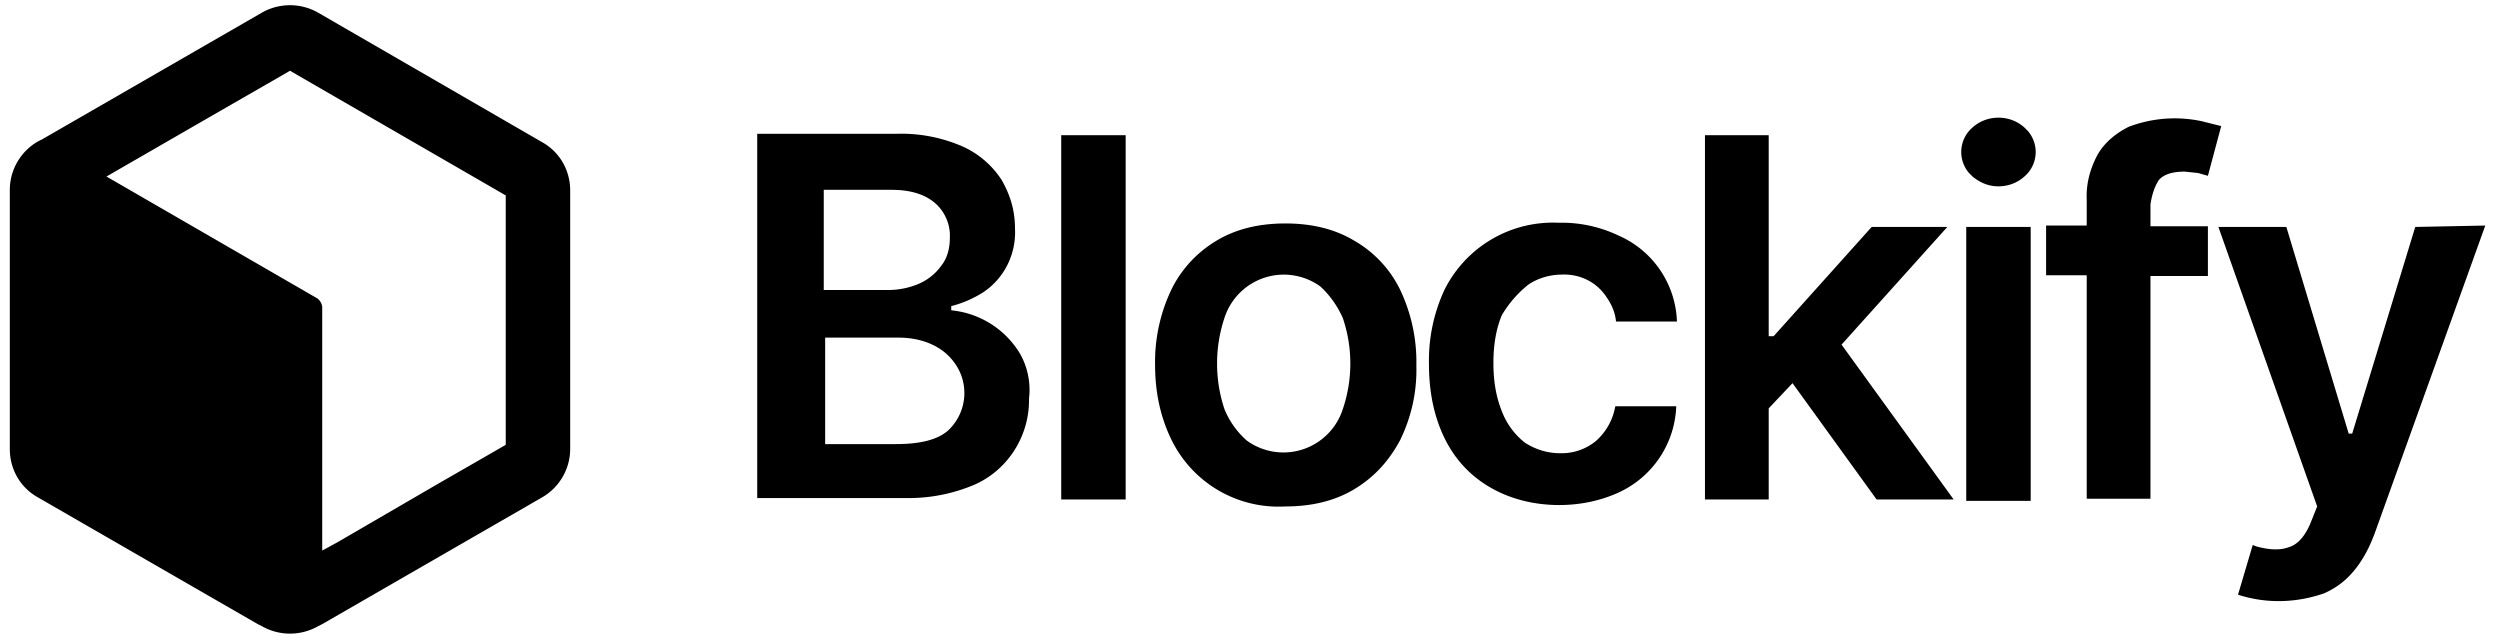 <svg xmlns="http://www.w3.org/2000/svg" xml:space="preserve"
     viewBox="0 0 356.9 92" fill="currentColor">
  <path d="m77.4 20.3-32-18.5a8.1 8.1 0 0 0-8 0L6 19.9l-.6.3a8 8 0 0 0-4 6.9v37c0 2.9 1.5 5.5 4 6.9l31.4 18.1.6.3a8.1 8.1 0 0 0 8 0l.6-.3L77.4 71a8 8 0 0 0 4-6.9V27.2c0-2.9-1.5-5.5-4-6.9zm-5.2 9.8v33.4l-1.9 1.1-8 4.6-14.1 8.2-2.2 1.2V43.9c0-.5-.3-1-.7-1.3L15.2 25.2l16.3-9.4 8-4.6 1.9-1.1 1.9 1.1L56.8 19l13.5 7.8 1.9 1.1v2.2zM145.5 50.3a12.9 12.9 0 0 0-9.7-6v-.6c1.6-.4 3.2-1.1 4.6-2 3-2 4.7-5.5 4.5-9.1 0-2.6-.7-4.8-1.9-6.9a13 13 0 0 0-5.6-4.8c-3-1.3-6.2-1.9-9.4-1.8h-19.9v52h21.1a24 24 0 0 0 9.9-1.9c4.8-2.1 7.9-7 7.8-12.3.3-2.4-.3-4.8-1.4-6.6zm-27.8-23.2h9.6c2.8 0 4.8.7 6.2 1.9a6.2 6.2 0 0 1 2.1 5c0 1.5-.4 2.9-1.2 3.9a7.7 7.7 0 0 1-3.2 2.6c-1.4.6-2.9.9-4.4.9h-9.2V27.1zm17.6 34.4c-1.5 1.3-4 1.9-7.4 1.9h-10.1V48.2h10.5c1.9 0 3.6.4 5 1.1s2.5 1.7 3.3 3a7.3 7.3 0 0 1-1.3 9.2zM151.5 19.3h9.2v52h-9.2zM199.9 41.4a16.3 16.3 0 0 0-6.5-7c-2.8-1.7-6.1-2.5-9.9-2.5s-7.1.8-9.9 2.5c-2.8 1.7-5 4.1-6.4 7a24 24 0 0 0-2.3 10.7c0 4 .8 7.5 2.3 10.6a17 17 0 0 0 16.3 9.6c3.8 0 7.1-.8 9.9-2.5 2.8-1.7 4.9-4 6.5-7 1.6-3.3 2.4-6.9 2.3-10.6a24 24 0 0 0-2.3-10.8zm-8.2 17a8.9 8.9 0 0 1-13.7 4.5 12 12 0 0 1-3.2-4.5 20.6 20.6 0 0 1 0-13 8.9 8.9 0 0 1 13.7-4.5c1.3 1.2 2.4 2.7 3.2 4.5a20.2 20.2 0 0 1 0 13zM218.1 40.7c1.4-1 3.2-1.5 4.9-1.5 2.6-.1 5 1.1 6.4 3.3.7 1 1.2 2.2 1.3 3.4h8.7a13.9 13.9 0 0 0-8.4-12.3 18.8 18.8 0 0 0-8.5-1.8 17.3 17.3 0 0 0-16.3 9.6A24 24 0 0 0 204 52c0 3.9.7 7.4 2.2 10.5 1.5 3.1 3.7 5.4 6.4 7s6.1 2.6 10 2.6c3.2 0 6.1-.7 8.5-1.8a14.1 14.1 0 0 0 8.2-12.3h-8.7a8.6 8.6 0 0 1-2.7 4.9 7.7 7.7 0 0 1-5.2 1.8c-1.9 0-3.6-.6-5-1.5a10.4 10.4 0 0 1-3.3-4.5c-.8-2-1.2-4.2-1.2-6.9 0-2.6.4-4.9 1.2-6.8a16 16 0 0 1 3.7-4.3zM278 32.4h-10.8l-14 15.6h-.7V19.3h-9.1v52h9.1v-13l3.4-3.6 12 16.6h11l-16-22.1zM285.3 16.8c-1.4 0-2.7.5-3.7 1.4a4.6 4.6 0 0 0-.5 6.5l.5.5c1.1.9 2.3 1.4 3.7 1.4 1.4 0 2.7-.5 3.7-1.4a4.6 4.6 0 0 0 .5-6.5l-.5-.5c-1-.9-2.3-1.4-3.7-1.4zM280.7 32.4h9.2v39.1h-9.2zM308.2 25.7c.7-.8 1.9-1.2 3.7-1.2l1.9.2 1.4.4 1.9-7.1-2.8-.7a18.5 18.5 0 0 0-10.4.8c-1.8.9-3.4 2.2-4.4 3.9-1.1 2-1.7 4.2-1.6 6.5v3.7h-5.8v7.1h5.8v31.9h9.1V39.4h8.2v-7.1H307v-3.1c.2-1.4.6-2.6 1.2-3.5zM344.8 32.4l-9 29.5h-.5l-8.9-29.5h-9.7l14.1 39.9-.8 2c-.8 2.1-1.9 3.4-3.2 3.8-1.3.5-2.9.4-4.7-.1l-.5-.2-2.1 7.1c4 1.3 8.3 1.2 12.3-.2 1.8-.8 3.2-1.9 4.4-3.4 1.2-1.5 2.1-3.2 2.9-5.4l15.7-43.7-10 .2z"/>
</svg>
